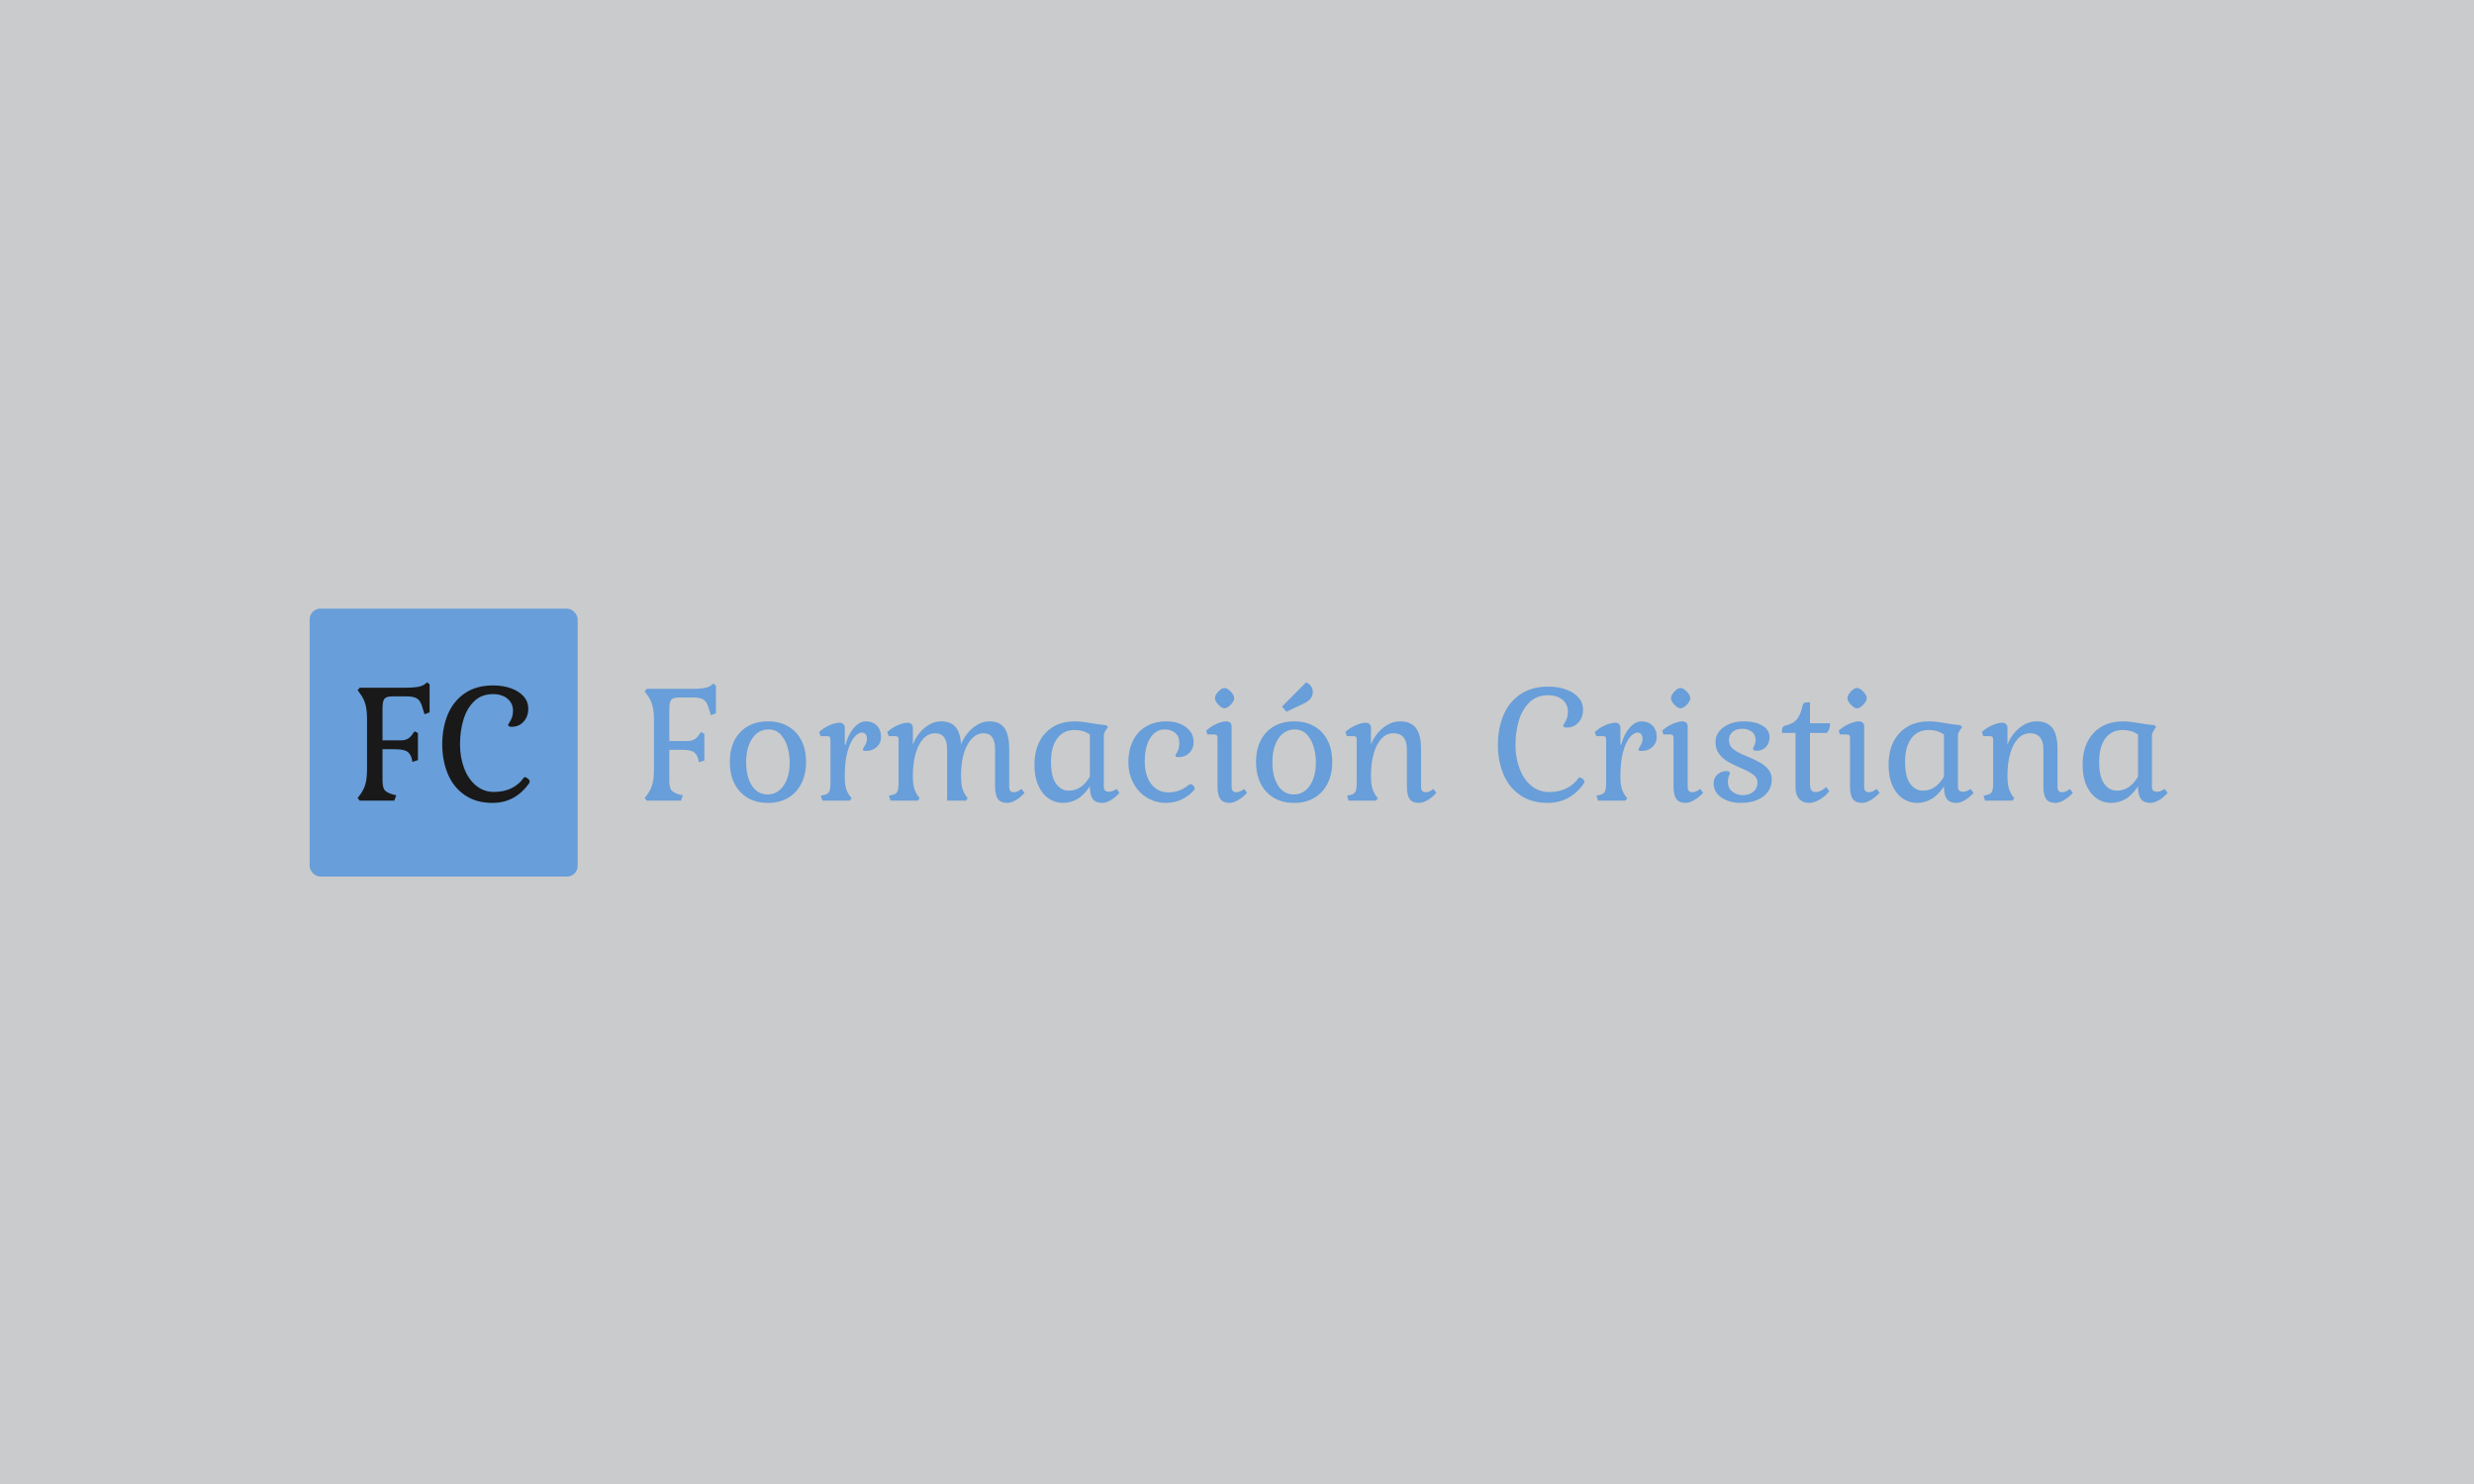 <svg xmlns="http://www.w3.org/2000/svg" version="1.1" xmlns:xlink="http://www.w3.org/1999/xlink" xmlns:svgjs="http://svgjs.dev/svgjs" width="100%" height="100%" viewBox="0 0 1000 600"><rect width="1000" height="600" x="0" y="0" fill="#cacbcc"/><g><rect width="333.333" height="333.333" rx="13.333" ry="13.333" y="407.346" fill="#689ed9" transform="matrix(0.325,0,0,0.325,0,113.692)" x="385.124"/><path d="M447.388 646.191L444.806 642.949L447.388 639.497Q452.371 633.013 454.412 625.869Q456.483 618.755 456.483 606.868L456.483 606.868L456.483 544.82Q456.483 533.383 454.412 526.119Q452.371 518.885 447.388 512.401L447.388 512.401L444.806 508.739L447.388 505.707L505.323 505.707Q514.178 505.707 519.491 504.746Q524.774 503.756 528.016 501.594L528.016 501.594L531.258 499.013L534.29 501.594L534.29 536.385L528.016 538.787L526.515 534.014Q524.564 526.659 522.403 523.117Q520.242 519.545 516.339 518.014Q512.467 516.513 505.323 516.513L505.323 516.513L488.032 516.513Q480.468 516.513 478.096 519.545Q475.725 522.577 475.725 531.642L475.725 531.642L475.725 571.206L498.839 571.206Q503.582 571.206 507.154 569.255Q510.726 567.304 513.968 562.111L513.968 562.111L515.709 559.949L519.791 562.111L519.791 595.821L512.887 597.982L512.017 593.66Q510.066 586.966 505.533 584.594Q501 582.223 490.404 582.223L490.404 582.223L475.725 582.223L475.725 620.256Q475.725 629.321 478.096 632.683Q480.468 636.045 488.032 638.416L488.032 638.416L492.775 639.497L490.404 646.191L447.388 646.191ZM612.517 649.013Q592.195 649.013 578.146 639.377Q564.098 629.771 557.074 613.231Q550.05 596.691 550.05 576.159L550.05 576.159Q550.05 555.207 557.074 538.667Q564.098 522.127 578.266 512.521Q592.435 502.885 613.177 502.885L613.177 502.885Q625.935 502.885 635.871 506.577Q645.807 510.24 651.42 516.723Q657.034 523.207 657.034 531.642L657.034 531.642Q657.034 541.578 651.21 547.972Q645.387 554.336 636.501 554.336L636.501 554.336Q631.969 554.336 631.969 551.965L631.969 551.965Q631.969 551.514 633.71 548.813Q635.421 546.111 636.742 542.569Q638.032 538.997 638.032 534.224L638.032 534.224Q638.032 525.158 631.218 519.425Q624.404 513.692 613.177 513.692L613.177 513.692Q598.679 513.692 589.493 522.787Q580.308 531.853 576.225 546.021Q572.113 560.159 572.113 576.159L572.113 576.159Q572.113 592.369 577.306 605.997Q582.469 619.595 592.105 627.49Q601.711 635.385 614.258 635.385L614.258 635.385Q626.776 635.385 636.201 630.732Q645.597 626.079 651.21 617.884L651.21 617.884Q651.871 617.014 652.501 617.014L652.501 617.014Q654.452 617.014 656.613 618.845Q658.775 620.676 658.775 622.627L658.775 622.627Q658.775 623.287 658.355 624.158L658.355 624.158Q641.064 649.013 612.517 649.013L612.517 649.013Z " fill="#191919" transform="matrix(0.325,0,0,0.325,0,113.692)"/><path d="M804.346 646.22L801.791 643.01L804.346 639.593Q809.279 633.175 811.299 626.103Q813.35 619.06 813.35 607.293L813.35 607.293L813.35 545.873Q813.35 534.552 811.299 527.361Q809.279 520.199 804.346 513.781L804.346 513.781L801.791 510.156L804.346 507.155L861.695 507.155Q870.461 507.155 875.721 506.204Q880.951 505.223 884.16 503.084L884.16 503.084L887.369 500.528L890.37 503.084L890.37 537.523L884.16 539.9L882.674 535.176Q880.743 527.896 878.603 524.389Q876.464 520.853 872.601 519.338Q868.768 517.852 861.695 517.852L861.695 517.852L844.58 517.852Q837.092 517.852 834.744 520.853Q832.397 523.854 832.397 532.828L832.397 532.828L832.397 571.992L855.277 571.992Q859.972 571.992 863.508 570.061Q867.044 568.129 870.253 562.989L870.253 562.989L871.977 560.849L876.018 562.989L876.018 596.358L869.184 598.498L868.322 594.219Q866.39 587.592 861.903 585.245Q857.417 582.898 846.927 582.898L846.927 582.898L832.397 582.898L832.397 620.546Q832.397 629.52 834.744 632.848Q837.092 636.176 844.58 638.524L844.58 638.524L849.275 639.593L846.927 646.22L804.346 646.22ZM955.178 649.013Q933.367 649.013 920.531 635.195Q907.694 621.408 907.694 598.082L907.694 598.082Q907.694 574.756 920.531 561.176Q933.367 547.596 955.178 547.596L955.178 547.596Q969.53 547.596 980.228 553.807Q990.925 559.987 996.69 571.338Q1002.484 582.69 1002.484 598.082L1002.484 598.082Q1002.484 613.474 996.6 625.033Q990.717 636.592 980.02 642.802Q969.322 649.013 955.178 649.013L955.178 649.013ZM954.762 638.524Q966.945 638.524 974.552 627.499Q982.159 616.475 982.159 598.498L982.159 598.498Q982.159 589.316 979.574 580.015Q977.018 570.685 971.135 564.177Q965.251 557.64 955.832 557.64L955.832 557.64Q943.203 557.64 935.626 568.783Q928.019 579.896 928.019 598.29L928.019 598.29Q928.019 616.683 935.18 627.618Q942.341 638.524 954.762 638.524L954.762 638.524ZM1022.809 646.22L1020.877 640.217L1024.503 639.148Q1029.643 638.315 1031.248 635.195Q1032.852 632.105 1032.852 624.617L1032.852 624.617L1032.852 570.269Q1032.852 567.921 1031.991 566.941Q1031.129 565.99 1028.989 565.99L1028.989 565.99L1020.669 565.99L1018.738 560.849Q1024.295 555.709 1031.575 552.499Q1038.855 549.29 1044.411 549.29L1044.411 549.29Q1047.175 549.29 1048.898 551.014Q1050.622 552.737 1050.622 555.293L1050.622 555.293L1050.622 576.479L1051.692 576.479Q1055.109 563.434 1062.062 555.501Q1069.015 547.596 1077.127 547.596L1077.127 547.596Q1085.269 547.596 1090.499 552.826Q1095.758 558.086 1095.758 567.268L1095.758 567.268Q1095.758 574.548 1090.41 579.48Q1085.061 584.383 1076.919 584.383L1076.919 584.383Q1073.086 584.383 1073.086 582.452L1073.086 582.452Q1073.086 581.828 1074.572 579.48Q1076.058 577.103 1077.127 574.756Q1078.197 572.408 1078.197 569.199L1078.197 569.199Q1078.197 565.574 1076.503 563.524Q1074.78 561.503 1072.016 561.503L1072.016 561.503Q1067.5 561.503 1062.597 567.06Q1057.664 572.616 1054.128 584.829Q1050.622 597.012 1050.622 615.851L1050.622 615.851Q1050.622 624.617 1051.989 630.055Q1053.385 635.522 1056.802 640.217L1056.802 640.217L1059.18 643.218L1056.802 646.22L1022.809 646.22ZM1252.563 649.013Q1244.659 649.013 1241.123 644.199Q1237.587 639.385 1237.587 628.45L1237.587 628.45L1237.587 582.244Q1237.587 562.365 1223.264 562.365L1223.264 562.365Q1215.36 562.365 1209.031 568.664Q1202.732 574.964 1199.077 586.434Q1195.451 597.874 1195.243 612.85L1195.243 612.85L1195.243 615.197Q1195.243 625.033 1196.848 631.035Q1198.453 637.008 1203.593 643.218L1203.593 643.218L1201.216 646.22L1177.92 646.22L1177.92 582.244Q1177.92 572.408 1174.176 567.386Q1170.432 562.365 1163.151 562.365L1163.151 562.365Q1154.802 562.365 1148.502 568.991Q1142.173 575.617 1138.756 587.592Q1135.338 599.567 1135.338 615.197L1135.338 615.197Q1135.338 624.171 1136.735 629.758Q1138.102 635.314 1141.549 640.217L1141.549 640.217L1143.896 643.218L1141.549 646.22L1107.525 646.22L1105.594 640.217L1109.219 639.148Q1114.36 638.315 1115.964 635.195Q1117.569 632.105 1117.569 624.617L1117.569 624.617L1117.569 570.269Q1117.569 567.921 1116.707 566.941Q1115.875 565.99 1113.736 565.99L1113.736 565.99L1105.386 565.99L1103.455 560.849Q1109.011 555.709 1116.291 552.499Q1123.571 549.29 1129.128 549.29L1129.128 549.29Q1131.921 549.29 1133.615 551.014Q1135.338 552.737 1135.338 555.293L1135.338 555.293L1135.338 576.479Q1140.241 563.642 1149.988 555.619Q1159.734 547.596 1170.432 547.596L1170.432 547.596Q1182.407 547.596 1188.379 554.55Q1194.382 561.503 1195.243 576.479L1195.243 576.479Q1200.146 563.85 1210.012 555.709Q1219.847 547.596 1230.336 547.596L1230.336 547.596Q1243.381 547.596 1249.265 555.946Q1255.148 564.266 1255.148 582.244L1255.148 582.244L1255.148 629.104Q1255.148 635.73 1260.705 635.73L1260.705 635.73Q1265.638 635.73 1270.333 631.659L1270.333 631.659L1274.195 636.592Q1269.055 642.357 1263.26 645.685Q1257.496 649.013 1252.563 649.013L1252.563 649.013ZM1321.68 649.013Q1312.26 649.013 1304.237 643.545Q1296.214 638.078 1291.4 627.499Q1286.586 616.921 1286.586 601.707L1286.586 601.707Q1286.586 576.687 1300.166 562.127Q1313.775 547.596 1336.864 547.596L1336.864 547.596Q1344.56 547.596 1357.842 549.944L1357.842 549.944Q1367.678 551.667 1375.582 552.291L1375.582 552.291L1378.167 554.639L1375.374 558.294Q1373.888 560.849 1373.354 562.246Q1372.819 563.642 1372.819 565.99L1372.819 565.99L1372.819 629.104Q1372.819 635.106 1379.029 635.106L1379.029 635.106Q1383.724 635.106 1388.657 631.659L1388.657 631.659L1392.282 636.592Q1387.141 642.357 1381.377 645.685Q1375.582 649.013 1370.887 649.013L1370.887 649.013Q1362.745 649.013 1359.12 644.199Q1355.495 639.385 1355.495 628.45L1355.495 628.45Q1347.769 639.801 1339.538 644.407Q1331.307 649.013 1321.68 649.013L1321.68 649.013ZM1329.168 633.799Q1345.422 633.799 1355.495 616.267L1355.495 616.267L1355.495 563.85Q1347.145 558.294 1336.656 558.294L1336.656 558.294Q1322.749 558.294 1314.934 568.664Q1307.119 579.035 1307.119 598.082L1307.119 598.082Q1307.119 616.475 1313.449 625.152Q1319.748 633.799 1329.168 633.799L1329.168 633.799ZM1450.463 649.013Q1437.002 649.013 1426.305 642.357Q1415.608 635.73 1409.516 624.171Q1403.395 612.642 1403.395 598.29L1403.395 598.29Q1403.395 582.898 1409.189 571.457Q1414.954 559.987 1425.651 553.807Q1436.349 547.596 1450.463 547.596L1450.463 547.596Q1465.439 547.596 1474.978 554.758Q1484.487 561.919 1484.487 573.27L1484.487 573.27Q1484.487 581.62 1479.138 586.85Q1473.789 592.079 1465.439 592.079L1465.439 592.079Q1463.538 592.079 1462.676 591.663Q1461.814 591.247 1461.814 590.178L1461.814 590.178Q1461.814 589.524 1463.211 587.384Q1464.607 585.245 1465.677 582.155Q1466.747 579.035 1466.747 574.132L1466.747 574.132Q1466.747 566.406 1461.695 562.038Q1456.674 557.64 1448.324 557.64L1448.324 557.64Q1437.21 557.64 1430.465 568.456Q1423.72 579.243 1423.72 597.012L1423.72 597.012Q1423.72 614.989 1431.743 625.479Q1439.766 635.938 1453.464 635.938L1453.464 635.938Q1460.537 635.938 1466.747 633.591Q1472.928 631.243 1479.138 626.103L1479.138 626.103Q1479.584 625.687 1480.861 625.687L1480.861 625.687Q1482.555 625.687 1484.16 627.499Q1485.764 629.312 1485.764 631.243L1485.764 631.243Q1485.764 632.729 1485.348 632.729L1485.348 632.729Q1478.514 640.663 1469.421 644.823Q1460.329 649.013 1450.463 649.013L1450.463 649.013ZM1522.789 531.342Q1519.58 531.342 1515.301 526.826Q1511.022 522.339 1511.022 518.714L1511.022 518.714Q1511.022 515.059 1515.182 510.572Q1519.372 506.085 1522.789 506.085L1522.789 506.085Q1526.414 506.085 1530.693 510.572Q1534.972 515.059 1534.972 518.714L1534.972 518.714Q1534.972 522.339 1530.693 526.826Q1526.414 531.342 1522.789 531.342L1522.789 531.342ZM1529.207 649.013Q1521.303 649.013 1517.767 644.199Q1514.231 639.385 1514.231 628.45L1514.231 628.45L1514.231 568.545Q1514.231 565.99 1513.369 564.92Q1512.508 563.85 1510.368 563.85L1510.368 563.85L1501.602 563.85L1500.117 559.155Q1505.673 554.015 1512.834 550.806Q1519.996 547.596 1525.344 547.596L1525.344 547.596Q1528.138 547.596 1529.95 549.201Q1531.763 550.806 1531.763 553.361L1531.763 553.361L1531.763 629.104Q1531.763 635.73 1537.557 635.73L1537.557 635.73Q1542.044 635.73 1547.393 631.659L1547.393 631.659L1551.018 636.592Q1545.669 642.149 1539.786 645.566Q1533.902 649.013 1529.207 649.013L1529.207 649.013ZM1600.018 535.621L1594.461 529.203L1624.413 499.013Q1632.763 503.084 1632.763 511.226L1632.763 511.226Q1632.763 519.783 1622.066 525.132L1622.066 525.132L1600.018 535.621ZM1609.645 649.013Q1587.834 649.013 1574.998 635.195Q1562.161 621.408 1562.161 598.082L1562.161 598.082Q1562.161 574.756 1574.998 561.176Q1587.834 547.596 1609.645 547.596L1609.645 547.596Q1623.997 547.596 1634.695 553.807Q1645.392 559.987 1651.157 571.338Q1656.921 582.69 1656.921 598.082L1656.921 598.082Q1656.921 613.474 1651.038 625.033Q1645.154 636.592 1634.457 642.802Q1623.76 649.013 1609.645 649.013L1609.645 649.013ZM1609.229 638.524Q1621.412 638.524 1629.019 627.499Q1636.596 616.475 1636.596 598.498L1636.596 598.498Q1636.596 589.316 1634.041 580.015Q1631.485 570.685 1625.602 564.177Q1619.718 557.64 1610.299 557.64L1610.299 557.64Q1597.67 557.64 1590.063 568.783Q1582.486 579.896 1582.486 598.29L1582.486 598.29Q1582.486 616.683 1589.647 627.618Q1596.808 638.524 1609.229 638.524L1609.229 638.524ZM1764.548 649.013Q1756.644 649.013 1753.197 644.199Q1749.78 639.385 1749.78 628.45L1749.78 628.45L1749.78 582.244Q1749.78 572.408 1745.501 567.386Q1741.222 562.365 1732.872 562.365L1732.872 562.365Q1724.552 562.365 1718.223 568.991Q1711.923 575.617 1708.506 587.592Q1705.059 599.567 1705.059 615.197L1705.059 615.197Q1705.059 624.171 1706.456 629.758Q1707.852 635.314 1711.27 640.217L1711.27 640.217L1713.617 643.218L1711.27 646.22L1677.246 646.22L1675.344 640.217L1678.97 639.148Q1684.11 638.315 1685.715 635.195Q1687.319 632.105 1687.319 624.617L1687.319 624.617L1687.319 570.269Q1687.319 567.921 1686.458 566.941Q1685.596 565.99 1683.457 565.99L1683.457 565.99L1675.107 565.99L1673.205 560.849Q1678.762 555.709 1686.042 552.499Q1693.292 549.29 1698.878 549.29L1698.878 549.29Q1701.642 549.29 1703.365 551.014Q1705.059 552.737 1705.059 555.293L1705.059 555.293L1705.059 576.479Q1709.992 563.85 1720.035 555.709Q1730.109 547.596 1741.222 547.596L1741.222 547.596Q1754.712 547.596 1761.012 555.946Q1767.341 564.266 1767.341 582.244L1767.341 582.244L1767.341 629.104Q1767.341 635.73 1773.106 635.73L1773.106 635.73Q1777.801 635.73 1782.733 631.659L1782.733 631.659L1786.359 636.592Q1781.456 642.149 1775.453 645.566Q1769.481 649.013 1764.548 649.013L1764.548 649.013ZM1924.8 649.013Q1904.683 649.013 1890.776 639.474Q1876.87 629.966 1869.916 613.593Q1862.963 597.22 1862.963 576.895L1862.963 576.895Q1862.963 556.154 1869.916 539.781Q1876.87 523.409 1890.895 513.9Q1904.891 504.361 1925.424 504.361L1925.424 504.361Q1938.052 504.361 1947.888 508.016Q1957.753 511.642 1963.31 518.06Q1968.867 524.478 1968.867 532.828L1968.867 532.828Q1968.867 542.664 1963.102 548.993Q1957.308 555.293 1948.542 555.293L1948.542 555.293Q1944.055 555.293 1944.055 552.945L1944.055 552.945Q1944.055 552.499 1945.748 549.825Q1947.472 547.151 1948.75 543.644Q1950.027 540.108 1950.027 535.384L1950.027 535.384Q1950.027 526.41 1943.312 520.734Q1936.567 515.059 1925.424 515.059L1925.424 515.059Q1911.101 515.059 1902.008 524.062Q1892.916 533.036 1888.845 547.062Q1884.774 561.057 1884.774 576.895L1884.774 576.895Q1884.774 592.941 1889.915 606.432Q1895.055 619.892 1904.564 627.707Q1914.102 635.522 1926.493 635.522L1926.493 635.522Q1938.914 635.522 1948.215 630.917Q1957.516 626.311 1963.102 618.199L1963.102 618.199Q1963.726 617.337 1964.38 617.337L1964.38 617.337Q1966.311 617.337 1968.451 619.149Q1970.59 620.962 1970.59 622.894L1970.59 622.894Q1970.59 623.547 1970.144 624.409L1970.144 624.409Q1953.029 649.013 1924.8 649.013L1924.8 649.013ZM1987.468 646.22L1985.566 640.217L1989.191 639.148Q1994.332 638.315 1995.937 635.195Q1997.541 632.105 1997.541 624.617L1997.541 624.617L1997.541 570.269Q1997.541 567.921 1996.68 566.941Q1995.818 565.99 1993.678 565.99L1993.678 565.99L1985.329 565.99L1983.427 560.849Q1988.983 555.709 1996.264 552.499Q2003.514 549.29 2009.1 549.29L2009.1 549.29Q2011.864 549.29 2013.587 551.014Q2015.281 552.737 2015.281 555.293L2015.281 555.293L2015.281 576.479L2016.351 576.479Q2019.798 563.434 2026.751 555.501Q2033.704 547.596 2041.816 547.596L2041.816 547.596Q2049.958 547.596 2055.188 552.826Q2060.447 558.086 2060.447 567.268L2060.447 567.268Q2060.447 574.548 2055.099 579.48Q2049.75 584.383 2041.608 584.383L2041.608 584.383Q2037.745 584.383 2037.745 582.452L2037.745 582.452Q2037.745 581.828 2039.261 579.48Q2040.747 577.103 2041.816 574.756Q2042.886 572.408 2042.886 569.199L2042.886 569.199Q2042.886 565.574 2041.192 563.524Q2039.469 561.503 2036.676 561.503L2036.676 561.503Q2032.189 561.503 2027.286 567.06Q2022.353 572.616 2018.817 584.829Q2015.281 597.012 2015.281 615.851L2015.281 615.851Q2015.281 624.617 2016.678 630.055Q2018.074 635.522 2021.491 640.217L2021.491 640.217L2023.839 643.218L2021.491 646.22L1987.468 646.22ZM2089.954 531.342Q2086.745 531.342 2082.466 526.826Q2078.187 522.339 2078.187 518.714L2078.187 518.714Q2078.187 515.059 2082.377 510.572Q2086.537 506.085 2089.954 506.085L2089.954 506.085Q2093.609 506.085 2097.888 510.572Q2102.167 515.059 2102.167 518.714L2102.167 518.714Q2102.167 522.339 2097.888 526.826Q2093.609 531.342 2089.954 531.342L2089.954 531.342ZM2096.372 649.013Q2088.468 649.013 2084.932 644.199Q2081.396 639.385 2081.396 628.45L2081.396 628.45L2081.396 568.545Q2081.396 565.99 2080.535 564.92Q2079.703 563.85 2077.563 563.85L2077.563 563.85L2068.768 563.85L2067.282 559.155Q2072.838 554.015 2080 550.806Q2087.191 547.596 2092.539 547.596L2092.539 547.596Q2095.303 547.596 2097.115 549.201Q2098.958 550.806 2098.958 553.361L2098.958 553.361L2098.958 629.104Q2098.958 635.73 2104.722 635.73L2104.722 635.73Q2109.209 635.73 2114.558 631.659L2114.558 631.659L2118.213 636.592Q2112.864 642.149 2106.981 645.566Q2101.097 649.013 2096.372 649.013L2096.372 649.013ZM2165.043 649.013Q2150.513 649.013 2140.885 642.268Q2131.258 635.522 2131.258 624.617L2131.258 624.617Q2131.258 618.199 2135.863 613.801Q2140.439 609.433 2147.512 609.433L2147.512 609.433Q2148.997 609.433 2150.305 610.057Q2151.582 610.711 2151.582 611.78L2151.582 611.78Q2151.582 612.404 2150.305 615.524Q2148.997 618.615 2148.997 622.894L2148.997 622.894Q2148.997 630.827 2154.673 635.106Q2160.348 639.385 2167.42 639.385L2167.42 639.385Q2175.533 639.385 2180.673 635.106Q2185.814 630.827 2185.814 623.963L2185.814 623.963Q2185.814 617.753 2180.346 613.712Q2174.909 609.641 2164.627 605.362L2164.627 605.362Q2155.208 601.291 2148.908 597.666Q2142.579 594.011 2138.092 588.038Q2133.605 582.036 2133.605 573.478L2133.605 573.478Q2133.605 562.127 2143.649 554.877Q2153.722 547.596 2168.906 547.596L2168.906 547.596Q2182.813 547.596 2191.787 552.826Q2200.79 558.086 2200.79 567.268L2200.79 567.268Q2200.79 574.756 2196.303 579.48Q2191.787 584.175 2184.536 584.175L2184.536 584.175Q2180.257 584.175 2180.257 581.382L2180.257 581.382Q2180.257 580.55 2181.862 577.549Q2183.466 574.548 2183.466 570.685L2183.466 570.685Q2183.466 563.85 2178.534 560.314Q2173.601 556.778 2167.42 556.778L2167.42 556.778Q2159.487 556.778 2154.881 560.641Q2150.305 564.504 2150.305 570.685L2150.305 570.685Q2150.305 577.965 2156.277 582.571Q2162.28 587.176 2173.185 591.247L2173.185 591.247Q2182.605 595.289 2188.815 598.735Q2194.996 602.153 2199.275 607.382Q2203.554 612.642 2203.554 619.684L2203.554 619.684Q2203.554 632.967 2192.975 640.99Q2182.397 649.013 2165.043 649.013L2165.043 649.013ZM2249.998 649.013Q2242.064 649.013 2237.577 643.961Q2233.09 638.94 2233.09 630.174L2233.09 630.174L2233.09 561.919L2216.182 561.919Q2216.182 556.778 2217.044 555.174Q2217.906 553.569 2220.907 552.737L2220.907 552.737Q2231.159 550.152 2235.437 544.179Q2239.716 538.177 2241.856 528.341L2241.856 528.341Q2242.302 525.34 2243.906 524.597Q2245.511 523.854 2251.067 523.854L2251.067 523.854L2251.067 549.944L2276.087 549.944Q2276.087 554.015 2274.928 557.224Q2273.74 560.433 2271.808 561.919L2271.808 561.919L2251.067 561.919L2251.067 624.617Q2251.067 630.59 2252.672 633.056Q2254.277 635.522 2258.348 635.522L2258.348 635.522Q2264.112 635.522 2271.392 629.312L2271.392 629.312L2275.017 634.453Q2270.115 640.871 2263.042 644.942Q2255.97 649.013 2249.998 649.013L2249.998 649.013ZM2309.457 531.342Q2306.248 531.342 2301.969 526.826Q2297.69 522.339 2297.69 518.714L2297.69 518.714Q2297.69 515.059 2301.88 510.572Q2306.04 506.085 2309.457 506.085L2309.457 506.085Q2313.112 506.085 2317.391 510.572Q2321.67 515.059 2321.67 518.714L2321.67 518.714Q2321.67 522.339 2317.391 526.826Q2313.112 531.342 2309.457 531.342L2309.457 531.342ZM2315.875 649.013Q2307.971 649.013 2304.435 644.199Q2300.899 639.385 2300.899 628.45L2300.899 628.45L2300.899 568.545Q2300.899 565.99 2300.067 564.92Q2299.205 563.85 2297.066 563.85L2297.066 563.85L2288.3 563.85L2286.785 559.155Q2292.341 554.015 2299.532 550.806Q2306.693 547.596 2312.042 547.596L2312.042 547.596Q2314.806 547.596 2316.648 549.201Q2318.46 550.806 2318.46 553.361L2318.46 553.361L2318.46 629.104Q2318.46 635.73 2324.225 635.73L2324.225 635.73Q2328.712 635.73 2334.061 631.659L2334.061 631.659L2337.716 636.592Q2332.367 642.149 2326.483 645.566Q2320.6 649.013 2315.875 649.013L2315.875 649.013ZM2383.922 649.013Q2374.502 649.013 2366.479 643.545Q2358.456 638.078 2353.643 627.499Q2348.829 616.921 2348.829 601.707L2348.829 601.707Q2348.829 576.687 2362.409 562.127Q2376.018 547.596 2399.106 547.596L2399.106 547.596Q2406.802 547.596 2420.085 549.944L2420.085 549.944Q2429.92 551.667 2437.825 552.291L2437.825 552.291L2440.41 554.639L2437.617 558.294Q2436.131 560.849 2435.596 562.246Q2435.061 563.642 2435.061 565.99L2435.061 565.99L2435.061 629.104Q2435.061 635.106 2441.271 635.106L2441.271 635.106Q2445.966 635.106 2450.899 631.659L2450.899 631.659L2454.524 636.592Q2449.384 642.357 2443.619 645.685Q2437.825 649.013 2433.13 649.013L2433.13 649.013Q2424.988 649.013 2421.363 644.199Q2417.737 639.385 2417.737 628.45L2417.737 628.45Q2410.012 639.801 2401.781 644.407Q2393.55 649.013 2383.922 649.013L2383.922 649.013ZM2391.41 633.799Q2407.664 633.799 2417.737 616.267L2417.737 616.267L2417.737 563.85Q2409.388 558.294 2398.898 558.294L2398.898 558.294Q2384.992 558.294 2377.177 568.664Q2369.362 579.035 2369.362 598.082L2369.362 598.082Q2369.362 616.475 2375.691 625.152Q2381.991 633.799 2391.41 633.799L2391.41 633.799ZM2556.149 649.013Q2548.244 649.013 2544.798 644.199Q2541.38 639.385 2541.38 628.45L2541.38 628.45L2541.38 582.244Q2541.38 572.408 2537.101 567.386Q2532.823 562.365 2524.473 562.365L2524.473 562.365Q2516.153 562.365 2509.823 568.991Q2503.524 575.617 2500.107 587.592Q2496.66 599.567 2496.66 615.197L2496.66 615.197Q2496.66 624.171 2498.056 629.758Q2499.453 635.314 2502.87 640.217L2502.87 640.217L2505.218 643.218L2502.87 646.22L2468.847 646.22L2466.945 640.217L2470.57 639.148Q2475.711 638.315 2477.315 635.195Q2478.92 632.105 2478.92 624.617L2478.92 624.617L2478.92 570.269Q2478.92 567.921 2478.058 566.941Q2477.197 565.99 2475.057 565.99L2475.057 565.99L2466.707 565.99L2464.806 560.849Q2470.362 555.709 2477.642 552.499Q2484.893 549.29 2490.479 549.29L2490.479 549.29Q2493.243 549.29 2494.966 551.014Q2496.66 552.737 2496.66 555.293L2496.66 555.293L2496.66 576.479Q2501.592 563.85 2511.636 555.709Q2521.709 547.596 2532.823 547.596L2532.823 547.596Q2546.313 547.596 2552.613 555.946Q2558.942 564.266 2558.942 582.244L2558.942 582.244L2558.942 629.104Q2558.942 635.73 2564.706 635.73L2564.706 635.73Q2569.401 635.73 2574.334 631.659L2574.334 631.659L2577.959 636.592Q2573.056 642.149 2567.054 645.566Q2561.081 649.013 2556.149 649.013L2556.149 649.013ZM2625.265 649.013Q2615.846 649.013 2607.823 643.545Q2599.8 638.078 2594.986 627.499Q2590.172 616.921 2590.172 601.707L2590.172 601.707Q2590.172 576.687 2603.752 562.127Q2617.331 547.596 2640.449 547.596L2640.449 547.596Q2648.145 547.596 2661.398 549.944L2661.398 549.944Q2671.264 551.667 2679.168 552.291L2679.168 552.291L2681.723 554.639L2678.96 558.294Q2677.444 560.849 2676.909 562.246Q2676.374 563.642 2676.374 565.99L2676.374 565.99L2676.374 629.104Q2676.374 635.106 2682.585 635.106L2682.585 635.106Q2687.309 635.106 2692.212 631.659L2692.212 631.659L2695.867 636.592Q2690.727 642.357 2684.932 645.685Q2679.168 649.013 2674.473 649.013L2674.473 649.013Q2666.331 649.013 2662.706 644.199Q2659.051 639.385 2659.051 628.45L2659.051 628.45Q2651.355 639.801 2643.124 644.407Q2634.893 649.013 2625.265 649.013L2625.265 649.013ZM2632.753 633.799Q2649.007 633.799 2659.051 616.267L2659.051 616.267L2659.051 563.85Q2650.701 558.294 2640.241 558.294L2640.241 558.294Q2626.335 558.294 2618.52 568.664Q2610.705 579.035 2610.705 598.082L2610.705 598.082Q2610.705 616.475 2617.004 625.152Q2623.334 633.799 2632.753 633.799L2632.753 633.799Z " fill="#689ed9" transform="matrix(0.325,0,0,0.325,0,113.692)"/></g></svg>